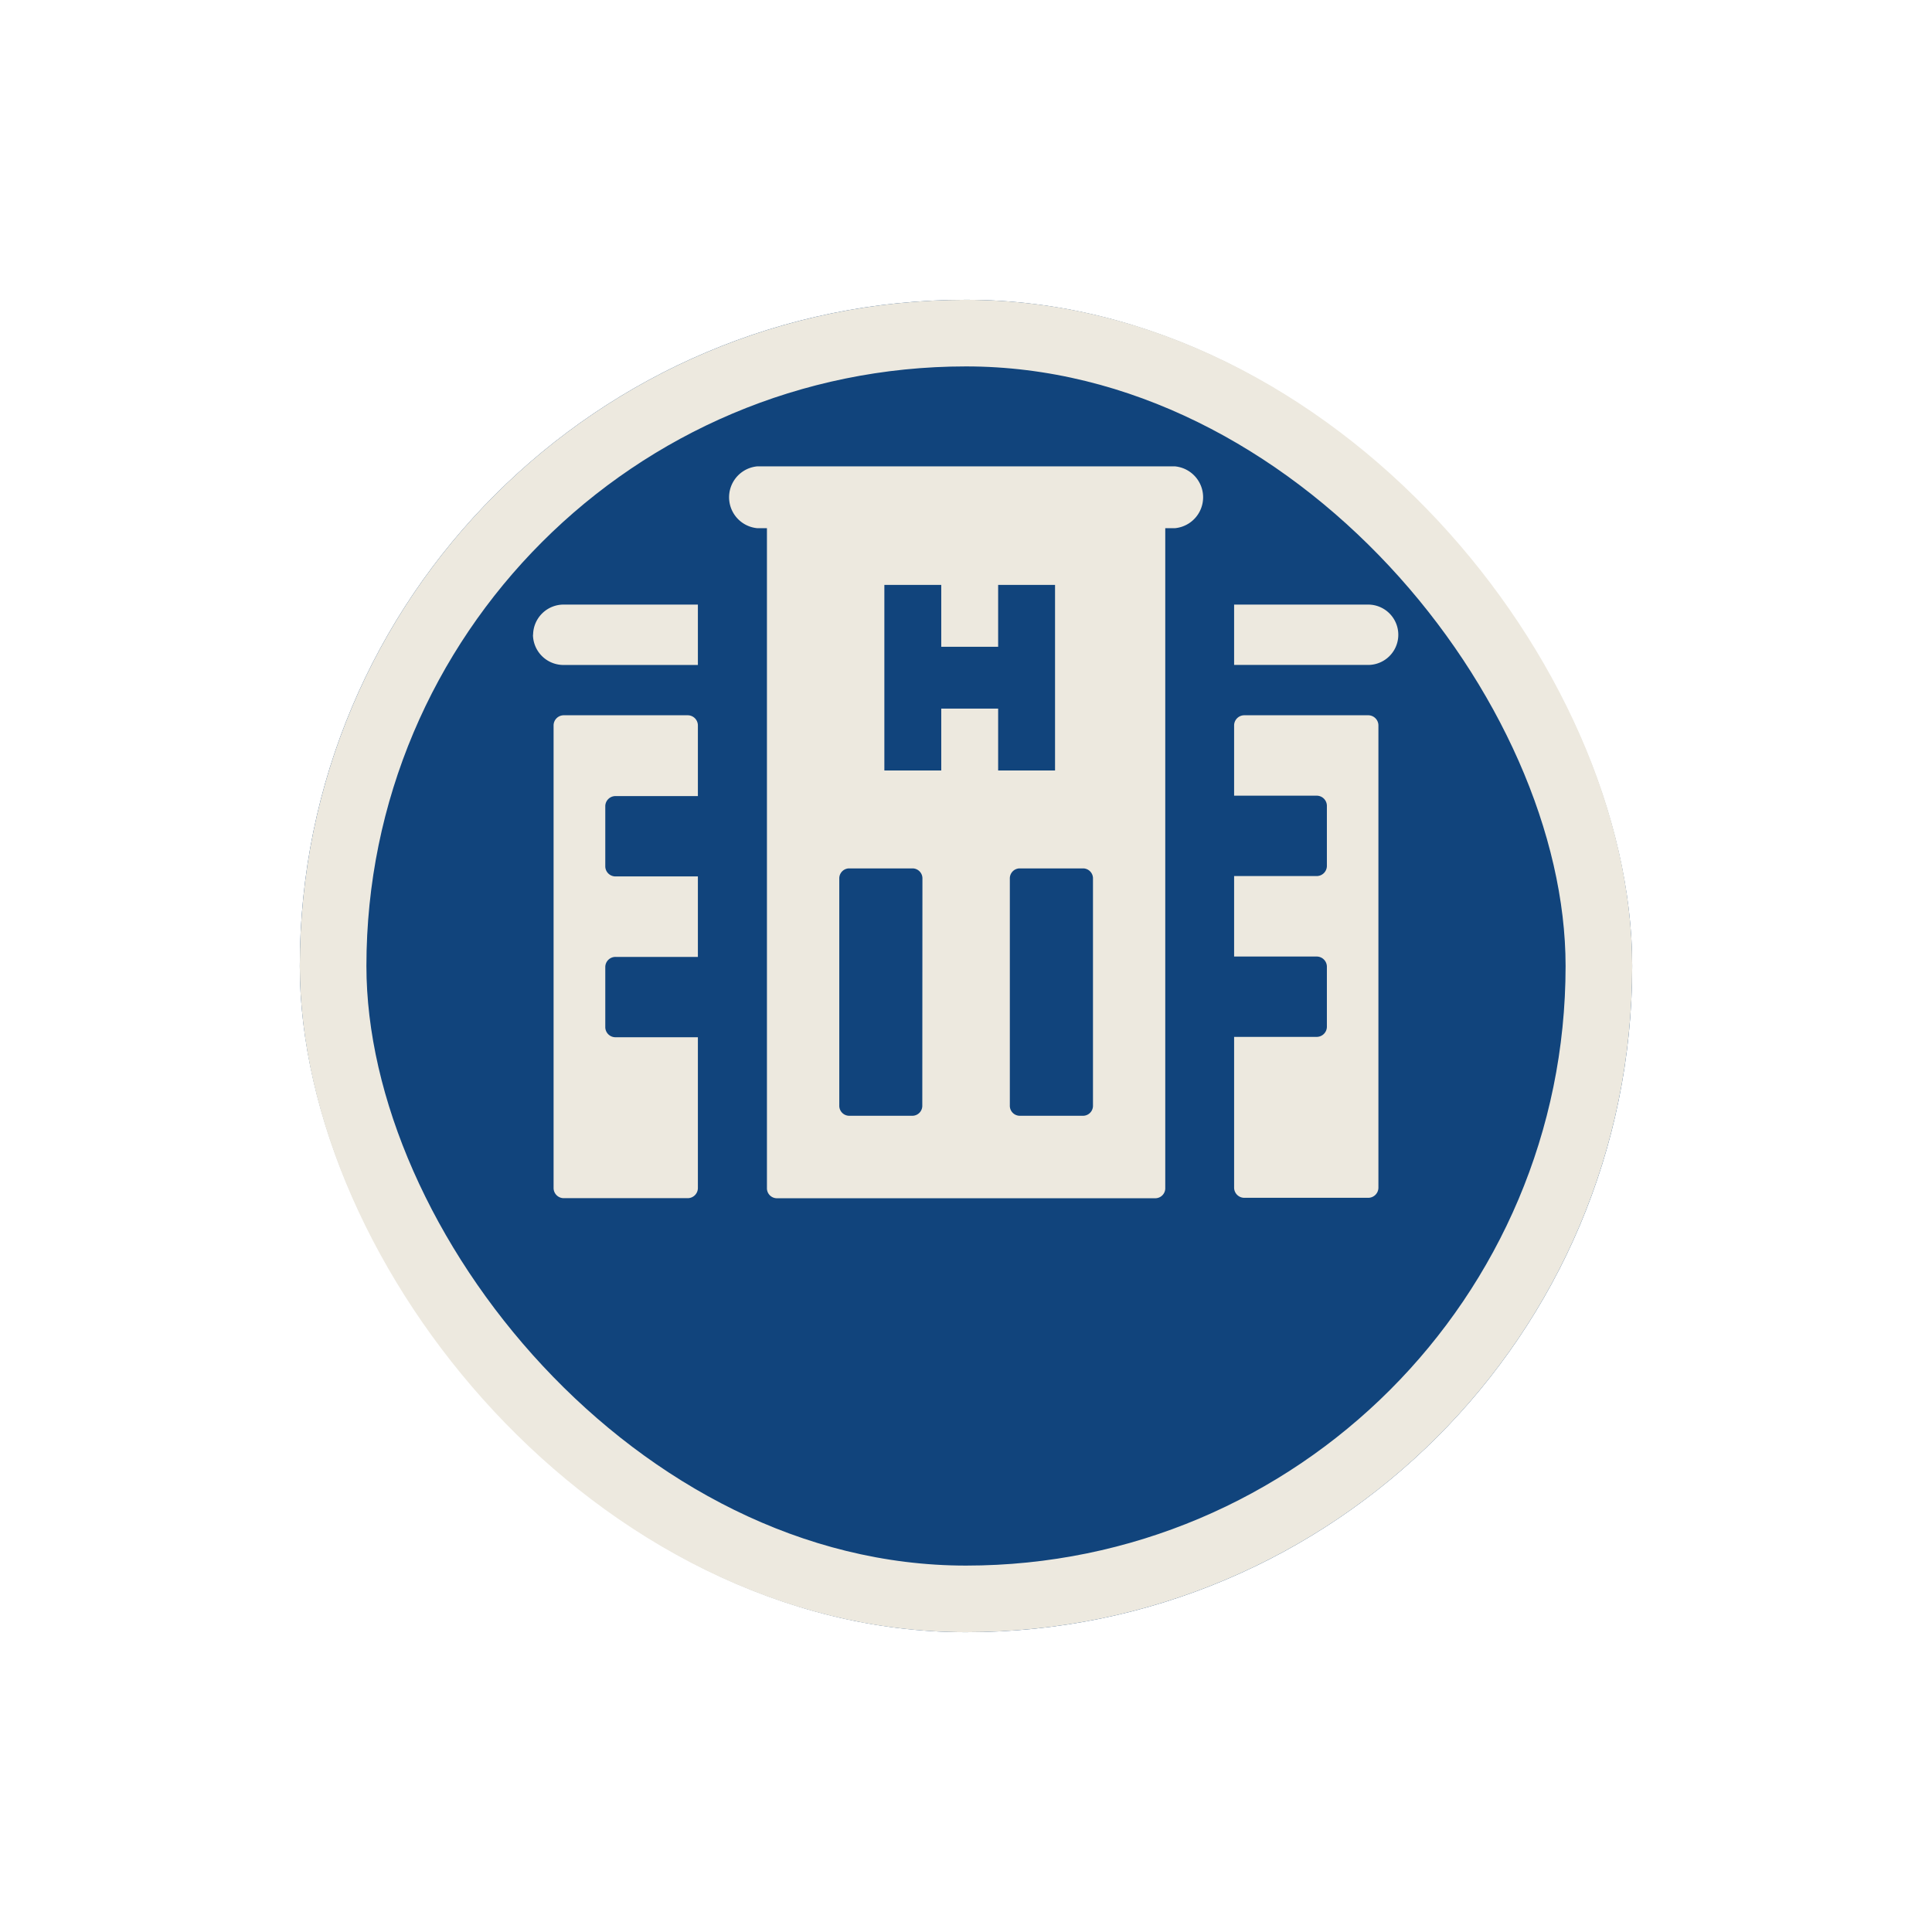 <svg xmlns="http://www.w3.org/2000/svg" xmlns:xlink="http://www.w3.org/1999/xlink" width="58" height="58" viewBox="0 0 58 58">
  <defs>
    <filter id="Rectangle_1" x="0" y="0" width="58" height="58" filterUnits="userSpaceOnUse">
      <feOffset dy="3" input="SourceAlpha"/>
      <feGaussianBlur stdDeviation="3" result="blur"/>
      <feFlood flood-opacity="0.161"/>
      <feComposite operator="in" in2="blur"/>
      <feComposite in="SourceGraphic"/>
    </filter>
  </defs>
  <g id="Group_165974" data-name="Group 165974" transform="translate(-109 -489)">
    <g transform="matrix(1, 0, 0, 1, 109, 489)" filter="url(#Rectangle_1)">
      <g id="Rectangle_1-2" data-name="Rectangle 1" transform="translate(9 6)" fill="#11447c" stroke="#ede9df" stroke-width="2">
        <rect width="40" height="40" rx="20" stroke="none"/>
        <rect x="1" y="1" width="38" height="38" rx="19" fill="none"/>
      </g>
    </g>
    <g id="Group_165808" data-name="Group 165808" transform="translate(-112.496 398.25)">
      <g id="Group_165807" data-name="Group 165807" transform="translate(237.496 104.75)">
        <path id="Path_42978" data-name="Path 42978" d="M242.138,114.073h-3.714a.306.306,0,0,0-.309.3V128.27a.306.306,0,0,0,.309.3h3.714a.306.306,0,0,0,.309-.3v-4.531h-2.471a.306.306,0,0,1-.309-.3v-1.812a.306.306,0,0,1,.309-.3h2.471v-2.416h-2.471a.306.306,0,0,1-.309-.3v-1.812a.306.306,0,0,1,.309-.3h2.471v-2.114A.306.306,0,0,0,242.138,114.073Zm-4.642-2.416a.917.917,0,0,0,.928.906h4.023V110.75h-4.023A.917.917,0,0,0,237.5,111.656Zm25.072,2.416h-3.714a.306.306,0,0,0-.309.3v2.114h2.476a.306.306,0,0,1,.309.3V118.6a.306.306,0,0,1-.309.3h-2.476v2.416h2.476a.306.306,0,0,1,.309.3v1.812a.306.306,0,0,1-.309.3h-2.476v4.531a.306.306,0,0,0,.309.3h3.714a.306.306,0,0,0,.309-.3V114.375A.306.306,0,0,0,262.568,114.073Zm0-3.323h-4.023v1.812h4.023a.906.906,0,1,0,0-1.812Z" transform="translate(-237.496 -106.6)" fill="#ede9df"/>
        <path id="Path_42979" data-name="Path 42979" d="M259.385,104.75H246.858a.932.932,0,0,0,0,1.857h.285v19.806a.3.3,0,0,0,.285.309h11.388a.3.3,0,0,0,.285-.309V106.607h.285a.932.932,0,0,0,0-1.857Zm-7.578,19.187a.3.3,0,0,1-.285.309H249.6a.3.3,0,0,1-.285-.309v-6.808a.3.3,0,0,1,.285-.309h1.926a.3.3,0,0,1,.285.309Zm.569-11.914v1.857h-1.708v-5.57h1.708v1.857h1.708v-1.857h1.708v5.57h-1.708v-1.857Zm4.555,11.914a.3.3,0,0,1-.285.309h-1.926a.3.3,0,0,1-.285-.309v-6.808a.3.3,0,0,1,.285-.309h1.926a.3.3,0,0,1,.285.309Z" transform="translate(-240.119 -104.75)" fill="#ede9df"/>
      </g>
    </g>
  </g>
</svg>
